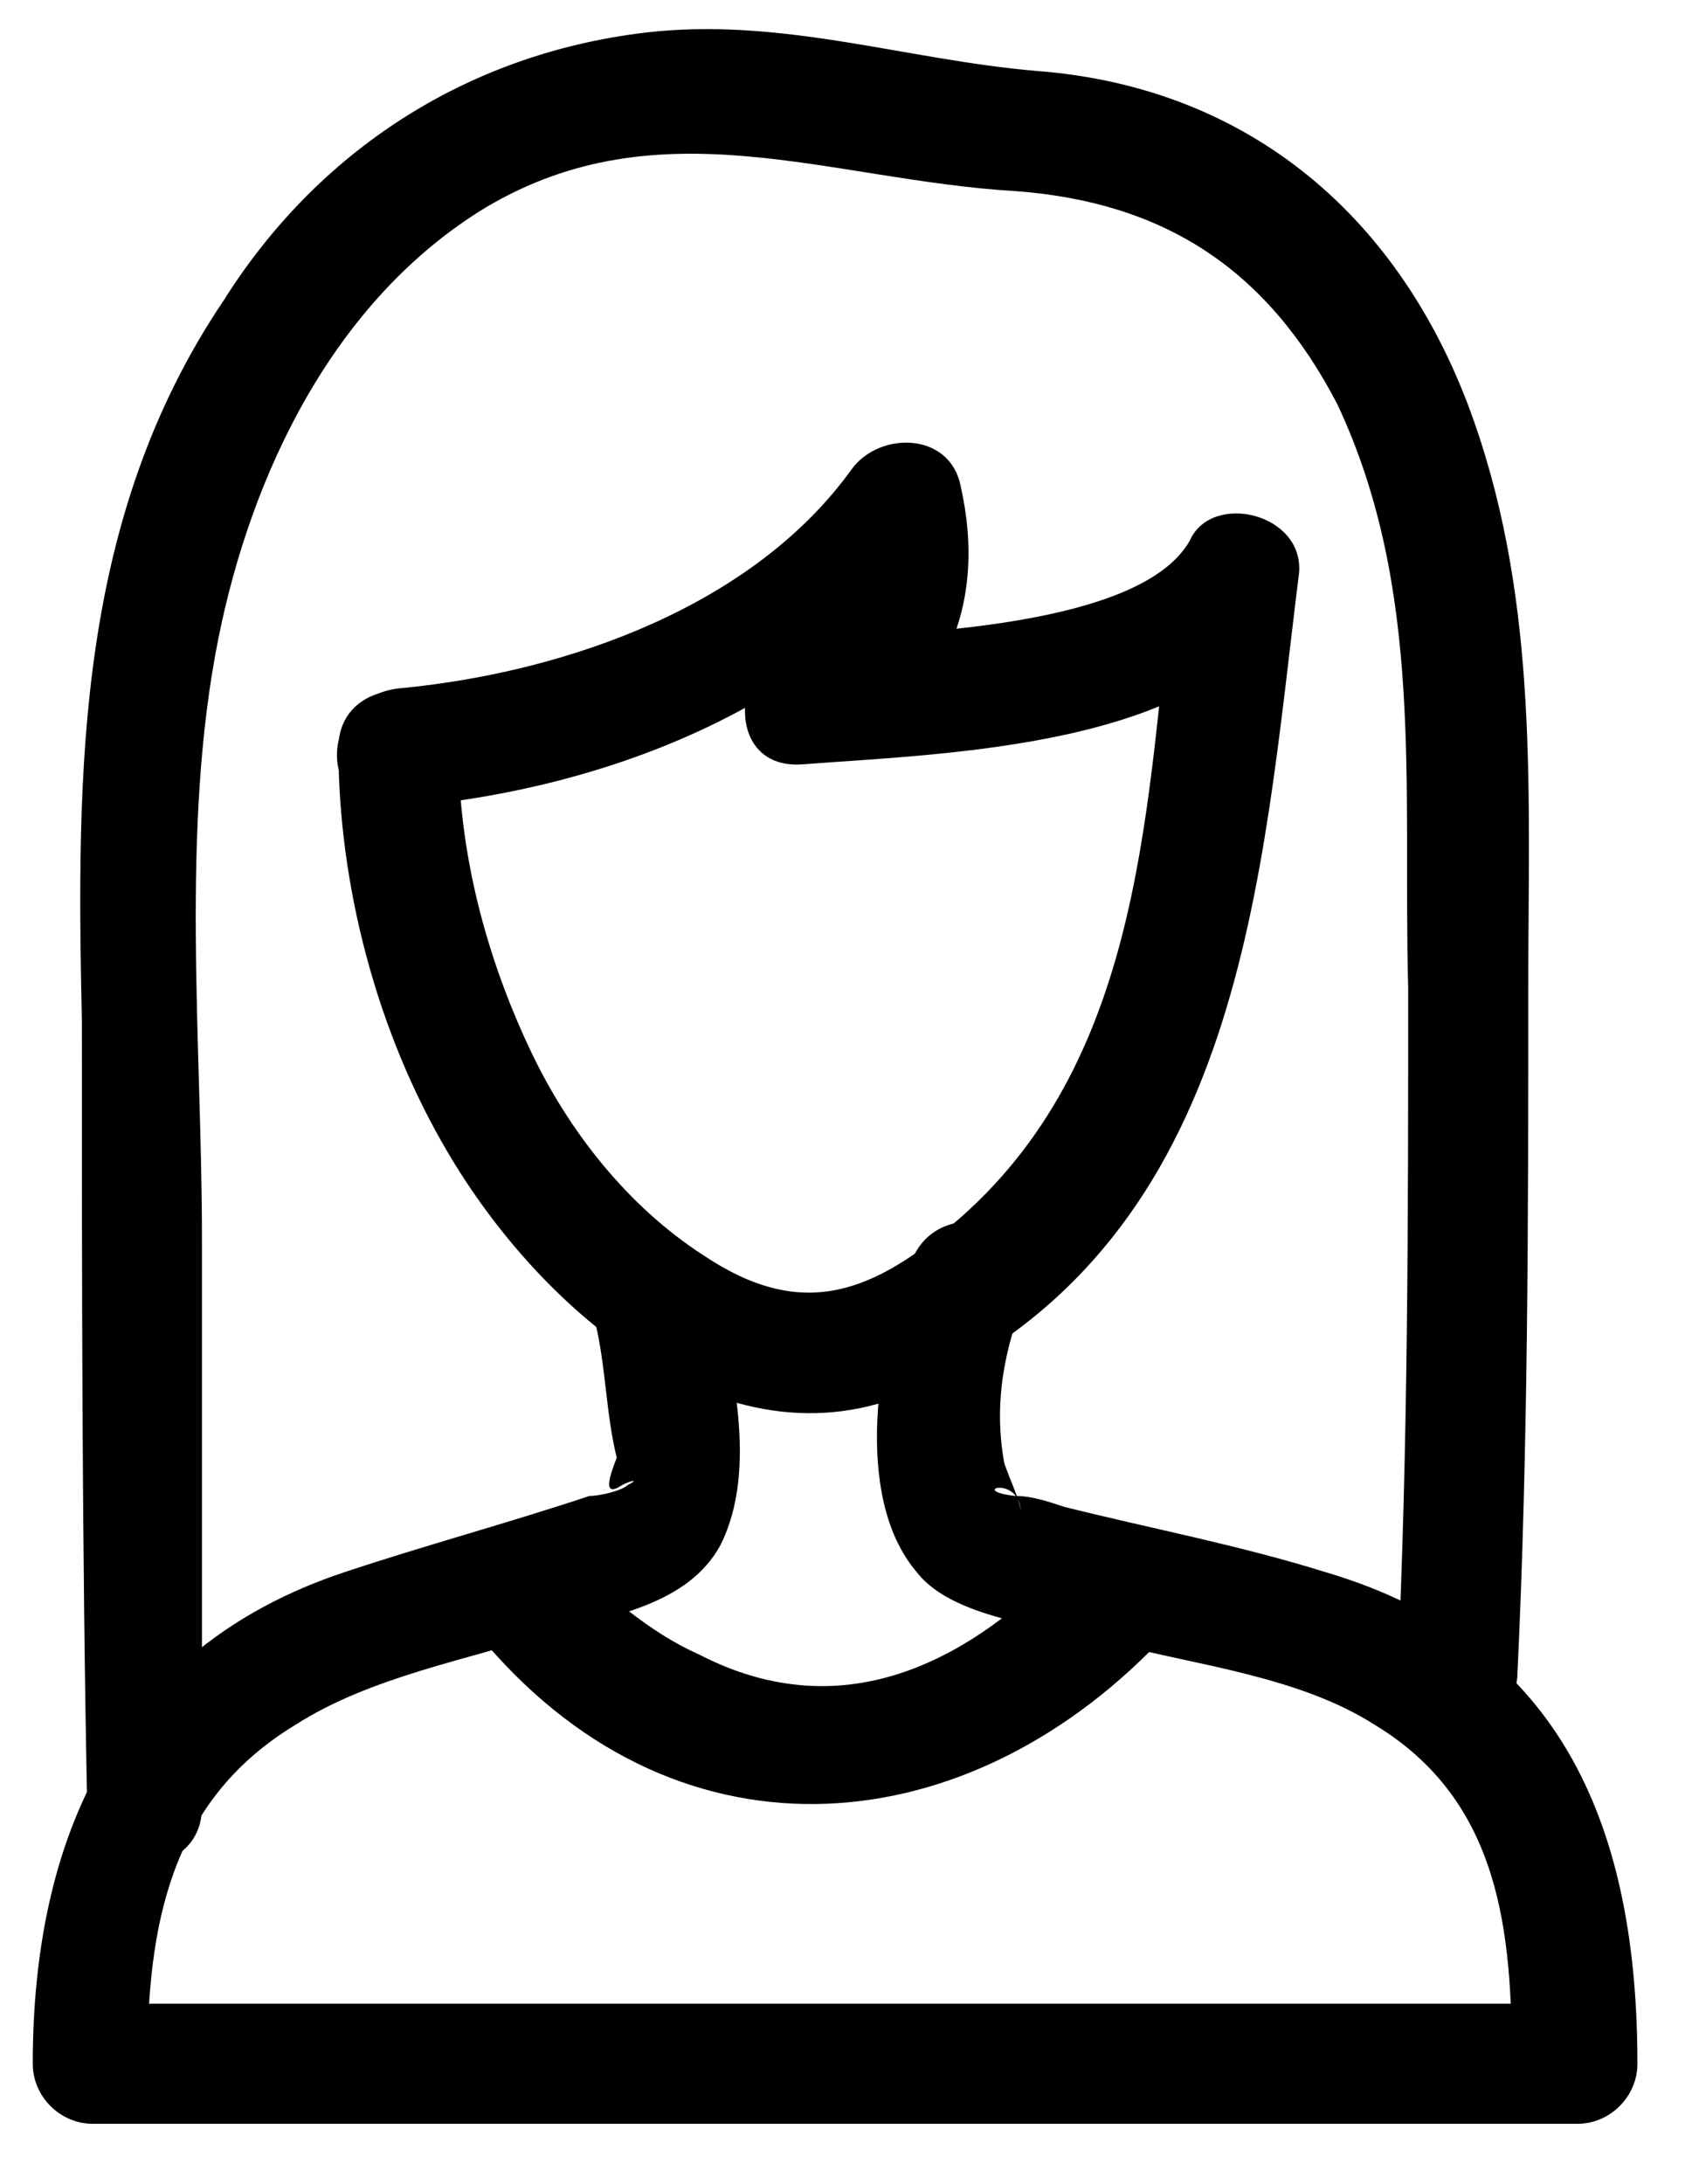 <?xml version="1.0" encoding="utf-8"?>
<!-- Generator: Adobe Illustrator 21.1.0, SVG Export Plug-In . SVG Version: 6.00 Build 0)  -->
<svg version="1.1" id="Layer_1" xmlns="http://www.w3.org/2000/svg" xmlns:xlink="http://www.w3.org/1999/xlink" x="0px" y="0px"
	 viewBox="0 0 31 40" style="enable-background:new 0 0 31 40;" xml:space="preserve">
<path d="M7.2,14.8C11,14.5,15,13,17.3,9.8c-0.7-0.1-1.3-0.2-2-0.3c0.2,0.9,0,2-0.9,2.3c-1,0.4-1.1,2.3,0.3,2.2
	c2.6-0.2,7.4-0.3,8.8-2.9c-0.7-0.2-1.4-0.4-2-0.6c-0.5,4.1-0.5,8.8-3.9,11.8c-1.6,1.4-2.9,1.9-4.7,0.7c-1.4-0.9-2.5-2.3-3.2-3.8
	c-0.8-1.7-1.3-3.6-1.3-5.5c0-1.4-2.2-1.4-2.2,0c0,2.5,0.7,5.2,2,7.4c1.7,2.9,5.2,6,8.7,4.3c5.9-2.8,6.2-9.3,6.9-14.9
	c0.1-1.1-1.6-1.5-2-0.6c-0.9,1.6-5.2,1.7-6.9,1.8c0.1,0.7,0.2,1.4,0.3,2.2c2.1-0.9,2.9-2.8,2.4-5c-0.2-1-1.5-1-2-0.3
	c-1.8,2.5-5.2,3.7-8.2,4C5.8,12.7,5.8,14.9,7.2,14.8z"/>
<path d="M3.7,33.1c0-3.5,0-6.9,0-10.4c0-3.6-0.4-7.5,0.3-11c0.6-3,2.1-6.2,4.9-7.9c3.2-1.9,6.3-0.5,9.7-0.3c2.7,0.2,4.6,1.4,5.9,3.9
	c1.6,3.4,1.2,7,1.3,10.7c0,4.2,0,8.4-0.2,12.6c-0.1,1.4,2.1,1.4,2.2,0c0.2-4.2,0.2-8.4,0.2-12.6c0-3.5,0.2-7-1-10.4
	c-1.3-3.7-4.1-6.1-8-6.4c-2.4-0.2-4.7-1-7.2-0.7C8.5,1,5.8,2.8,4.1,5.5c-2.7,4-2.7,8.6-2.6,13.2c0,4.8,0,9.6,0.1,14.5
	C1.5,34.5,3.7,34.5,3.7,33.1L3.7,33.1z"/>
<path d="M10.9,24.2c0.2,0.8,0.2,1.7,0.4,2.5c-0.2,0.5-0.2,0.7,0.1,0.5c0.2-0.1,0.3-0.1,0.1,0c-0.1,0.1-0.5,0.2-0.7,0.2
	c-1.5,0.5-3,0.9-4.5,1.4c-4.2,1.4-5.7,4.9-5.7,9c0,0.6,0.5,1.1,1.1,1.1c9.1,0,18.2,0,27.2,0c0.6,0,1.1-0.5,1.1-1.1
	c0-4.2-1.3-7.7-5.7-9c-1.6-0.5-3.2-0.8-4.8-1.2c-0.3-0.1-0.6-0.2-0.9-0.2c-0.9-0.1,0.1-0.4,0.1,0.3c0-0.2-0.2-0.6-0.3-0.9
	c-0.2-1.1,0-2.1,0.4-3.1c0.5-1.3-1.6-1.9-2.1-0.6c-0.6,1.5-1.1,4.3,0.1,5.7c0.7,0.9,2.6,1,3.6,1.3c1.5,0.4,3.4,0.6,4.8,1.5
	c2.3,1.4,2.5,3.8,2.5,6.2c0.4-0.4,0.7-0.7,1.1-1.1c-9.1,0-18.2,0-27.2,0c0.4,0.4,0.7,0.7,1.1,1.1c0-2.5,0.4-4.8,2.7-6.2
	c1.4-0.9,3.2-1.2,4.7-1.7c1.1-0.3,2.5-0.5,3.1-1.6c0.7-1.4,0.2-3.3-0.1-4.7C12.7,22.3,10.5,22.9,10.9,24.2L10.9,24.2z"/>
<path d="M8.9,30.1c3.6,4.2,8.9,3.7,12.5-0.2c1-1-0.6-2.6-1.6-1.6c-1.9,2.1-4.3,3.4-7,2c-0.9-0.4-1.7-1.1-2.4-1.8
	C9.6,27.5,8,29,8.9,30.1L8.9,30.1z"/>
</svg>
